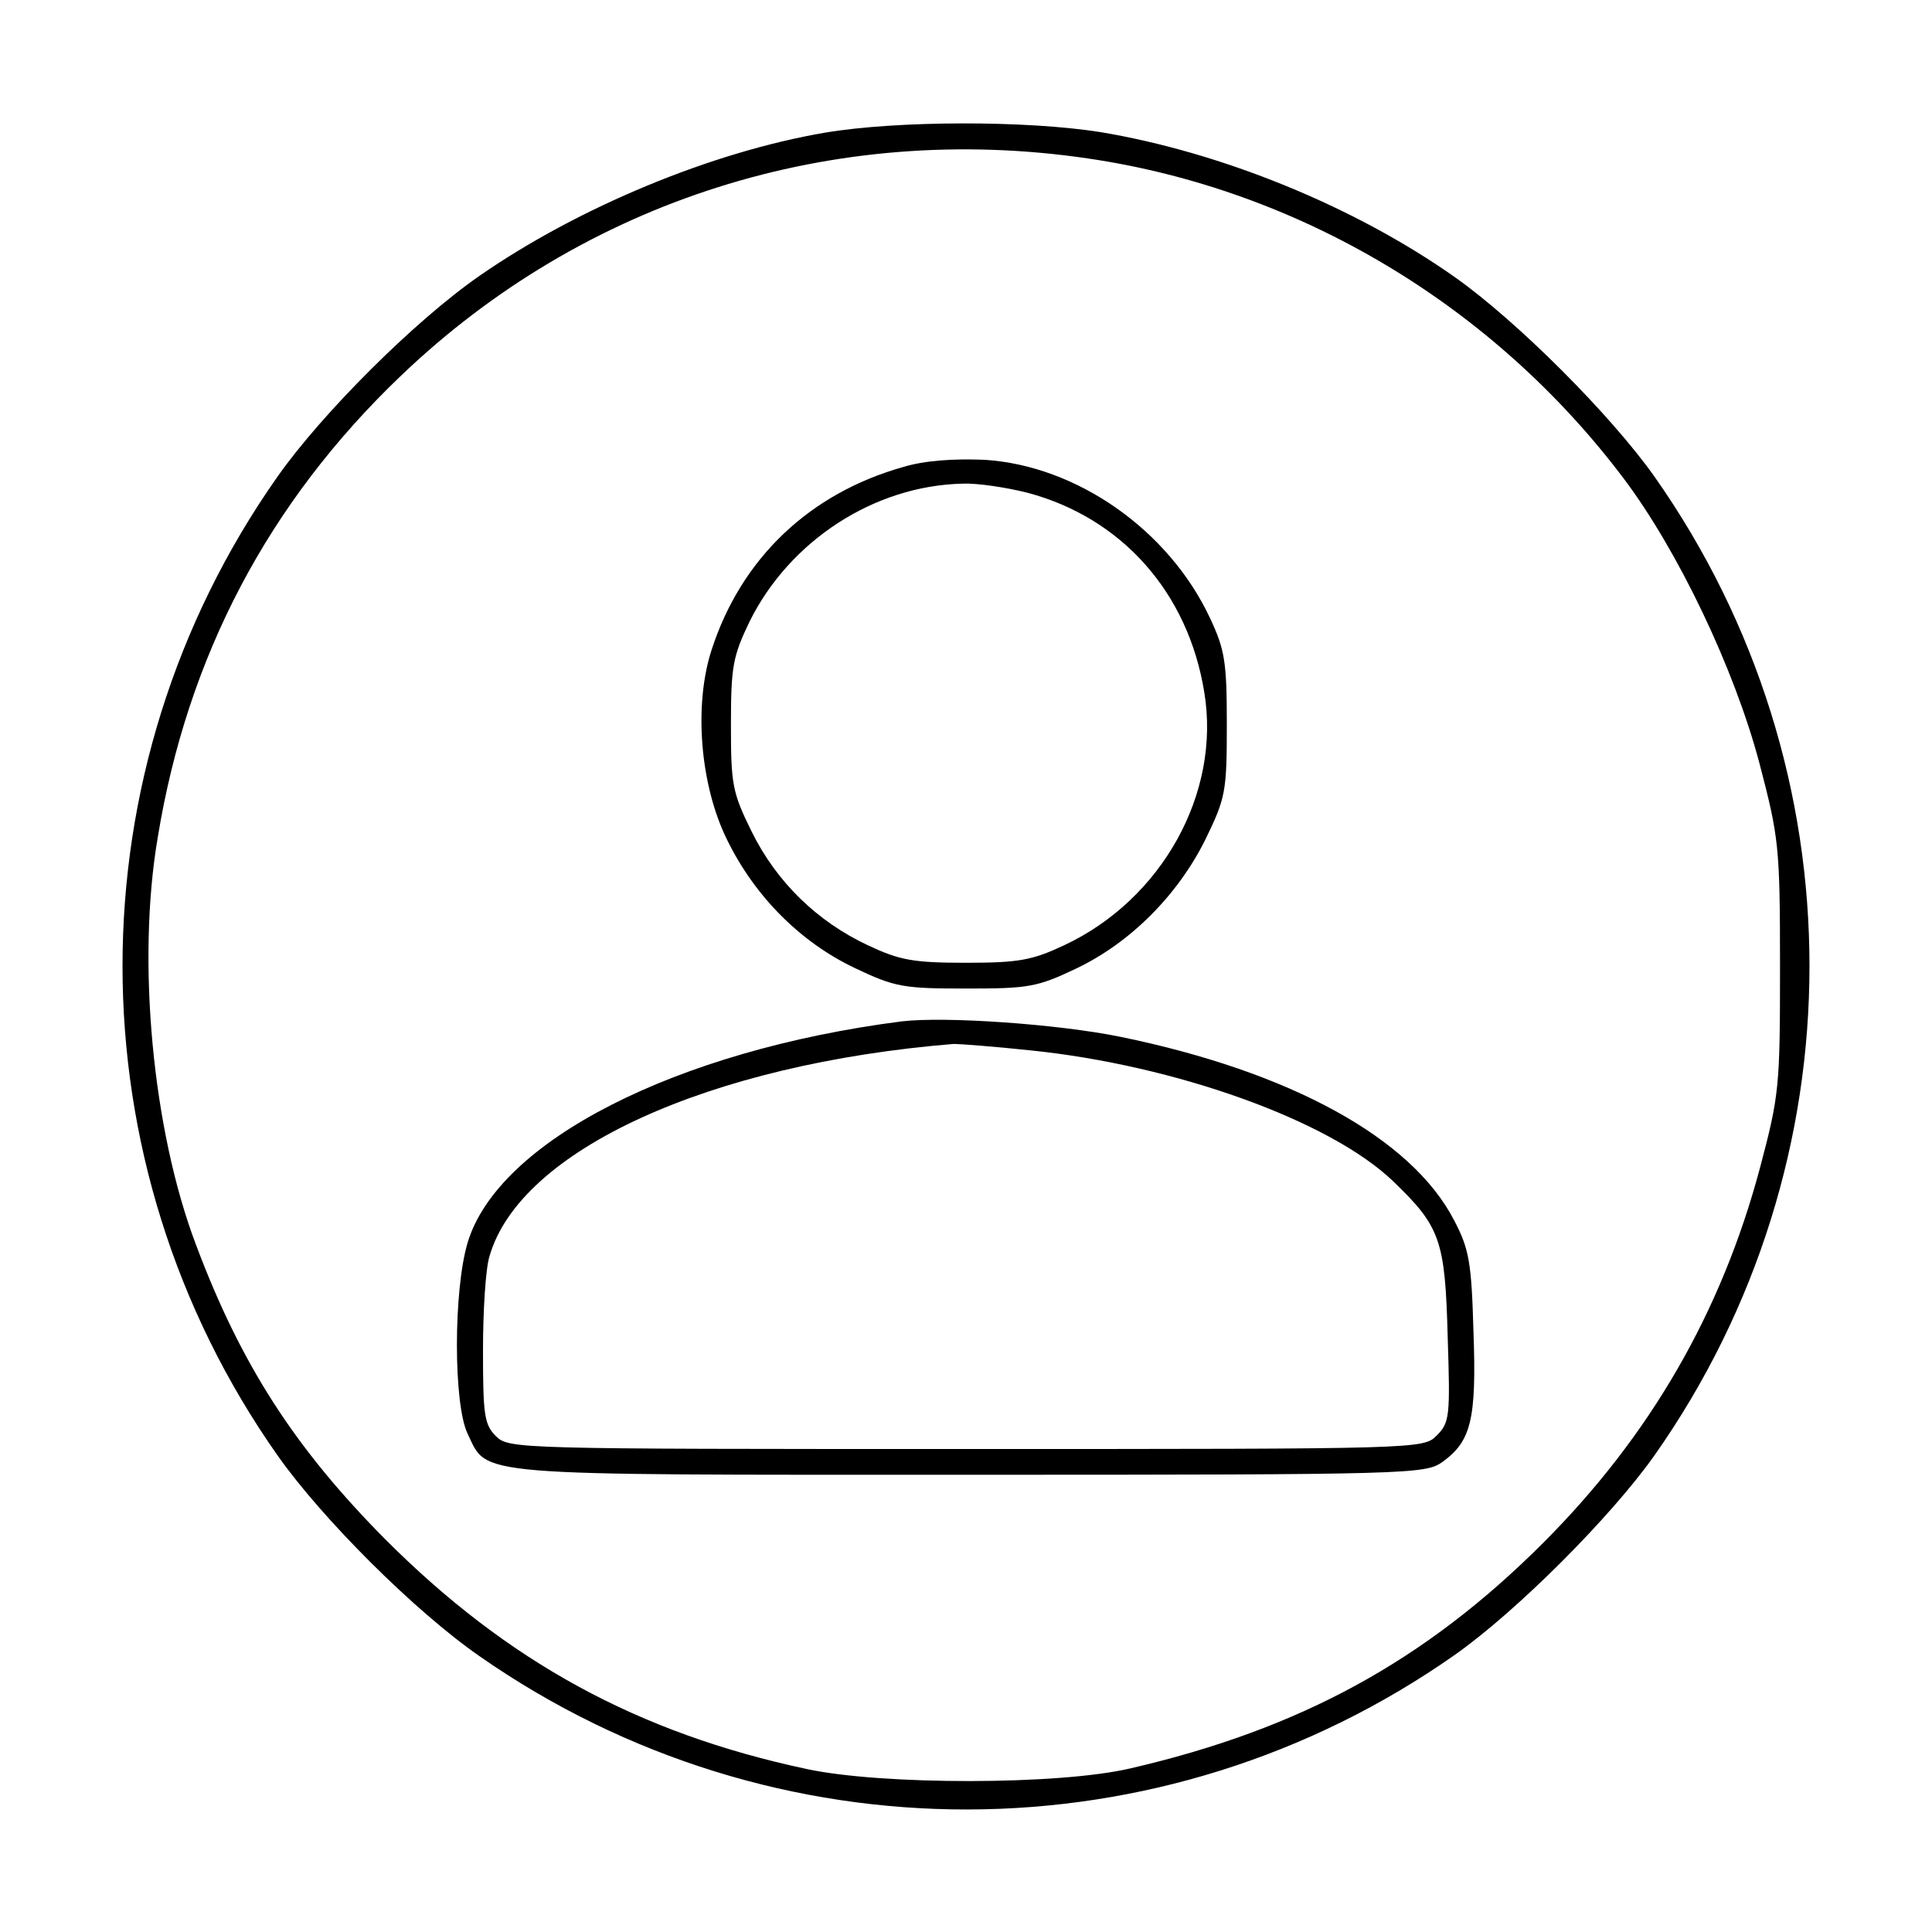 <?xml version="1.0" standalone="no"?>
<!DOCTYPE svg PUBLIC "-//W3C//DTD SVG 20010904//EN"
 "http://www.w3.org/TR/2001/REC-SVG-20010904/DTD/svg10.dtd">
<svg version="1.0" xmlns="http://www.w3.org/2000/svg"
 width="300pt" height="300pt" viewBox="0 0 300 300"
 preserveAspectRatio="xMidYMid meet">
<g transform="translate(0,300) scale(0.1,-0.1)"
fill="#000000" stroke="none">
<path d="M1281 2794 c-176 -30 -383 -116 -536 -222 -101 -70 -245 -214 -314
-312 -321 -456 -321 -1064 0 -1520 69 -98 213 -242 314 -312 456 -318 1060
-317 1515 3 96 68 241 213 309 309 321 456 321 1064 0 1520 -68 96 -213 241
-309 309 -157 111 -365 195 -552 226 -114 18 -314 18 -427 -1z m408 -40 c328
-48 630 -228 833 -498 84 -112 171 -294 210 -441 30 -115 32 -128 32 -315 0
-187 -1 -200 -31 -313 -60 -225 -171 -417 -337 -583 -183 -183 -377 -289 -641
-350 -111 -26 -385 -26 -502 -1 -263 56 -465 167 -654 356 -141 142 -225 272
-295 459 -67 177 -92 439 -59 632 46 281 172 520 377 716 285 273 672 396
1067 338z"/>
<path d="M1403 2275 c-146 -41 -252 -142 -298 -284 -28 -86 -18 -210 24 -295
43 -88 114 -159 198 -199 63 -30 76 -32 173 -32 97 0 110 2 171 31 84 40 158
114 201 201 31 64 33 73 33 178 0 97 -3 116 -26 165 -64 137 -207 237 -350
246 -48 2 -93 -1 -126 -11z m192 -40 c147 -39 250 -155 275 -310 26 -157 -66
-322 -218 -393 -49 -23 -70 -27 -152 -27 -82 0 -103 4 -152 27 -79 37 -142 98
-181 177 -30 61 -32 73 -32 166 0 90 3 106 29 160 62 125 193 211 331 214 23
1 68 -6 100 -14z"/>
<path d="M1400 1414 c-350 -45 -627 -186 -674 -344 -22 -74 -22 -250 0 -296
32 -67 -1 -64 779 -64 688 0 708 1 735 20 44 32 53 65 48 202 -3 109 -7 129
-30 173 -66 128 -255 231 -518 285 -98 20 -273 32 -340 24z m200 -45 c225 -23
465 -109 563 -203 74 -71 81 -92 85 -243 4 -122 3 -132 -17 -152 -21 -21 -24
-21 -731 -21 -697 0 -710 0 -730 20 -18 18 -20 33 -20 133 0 61 4 127 10 146
47 165 341 299 721 330 9 0 63 -4 119 -10z"/>
</g>
</svg>
